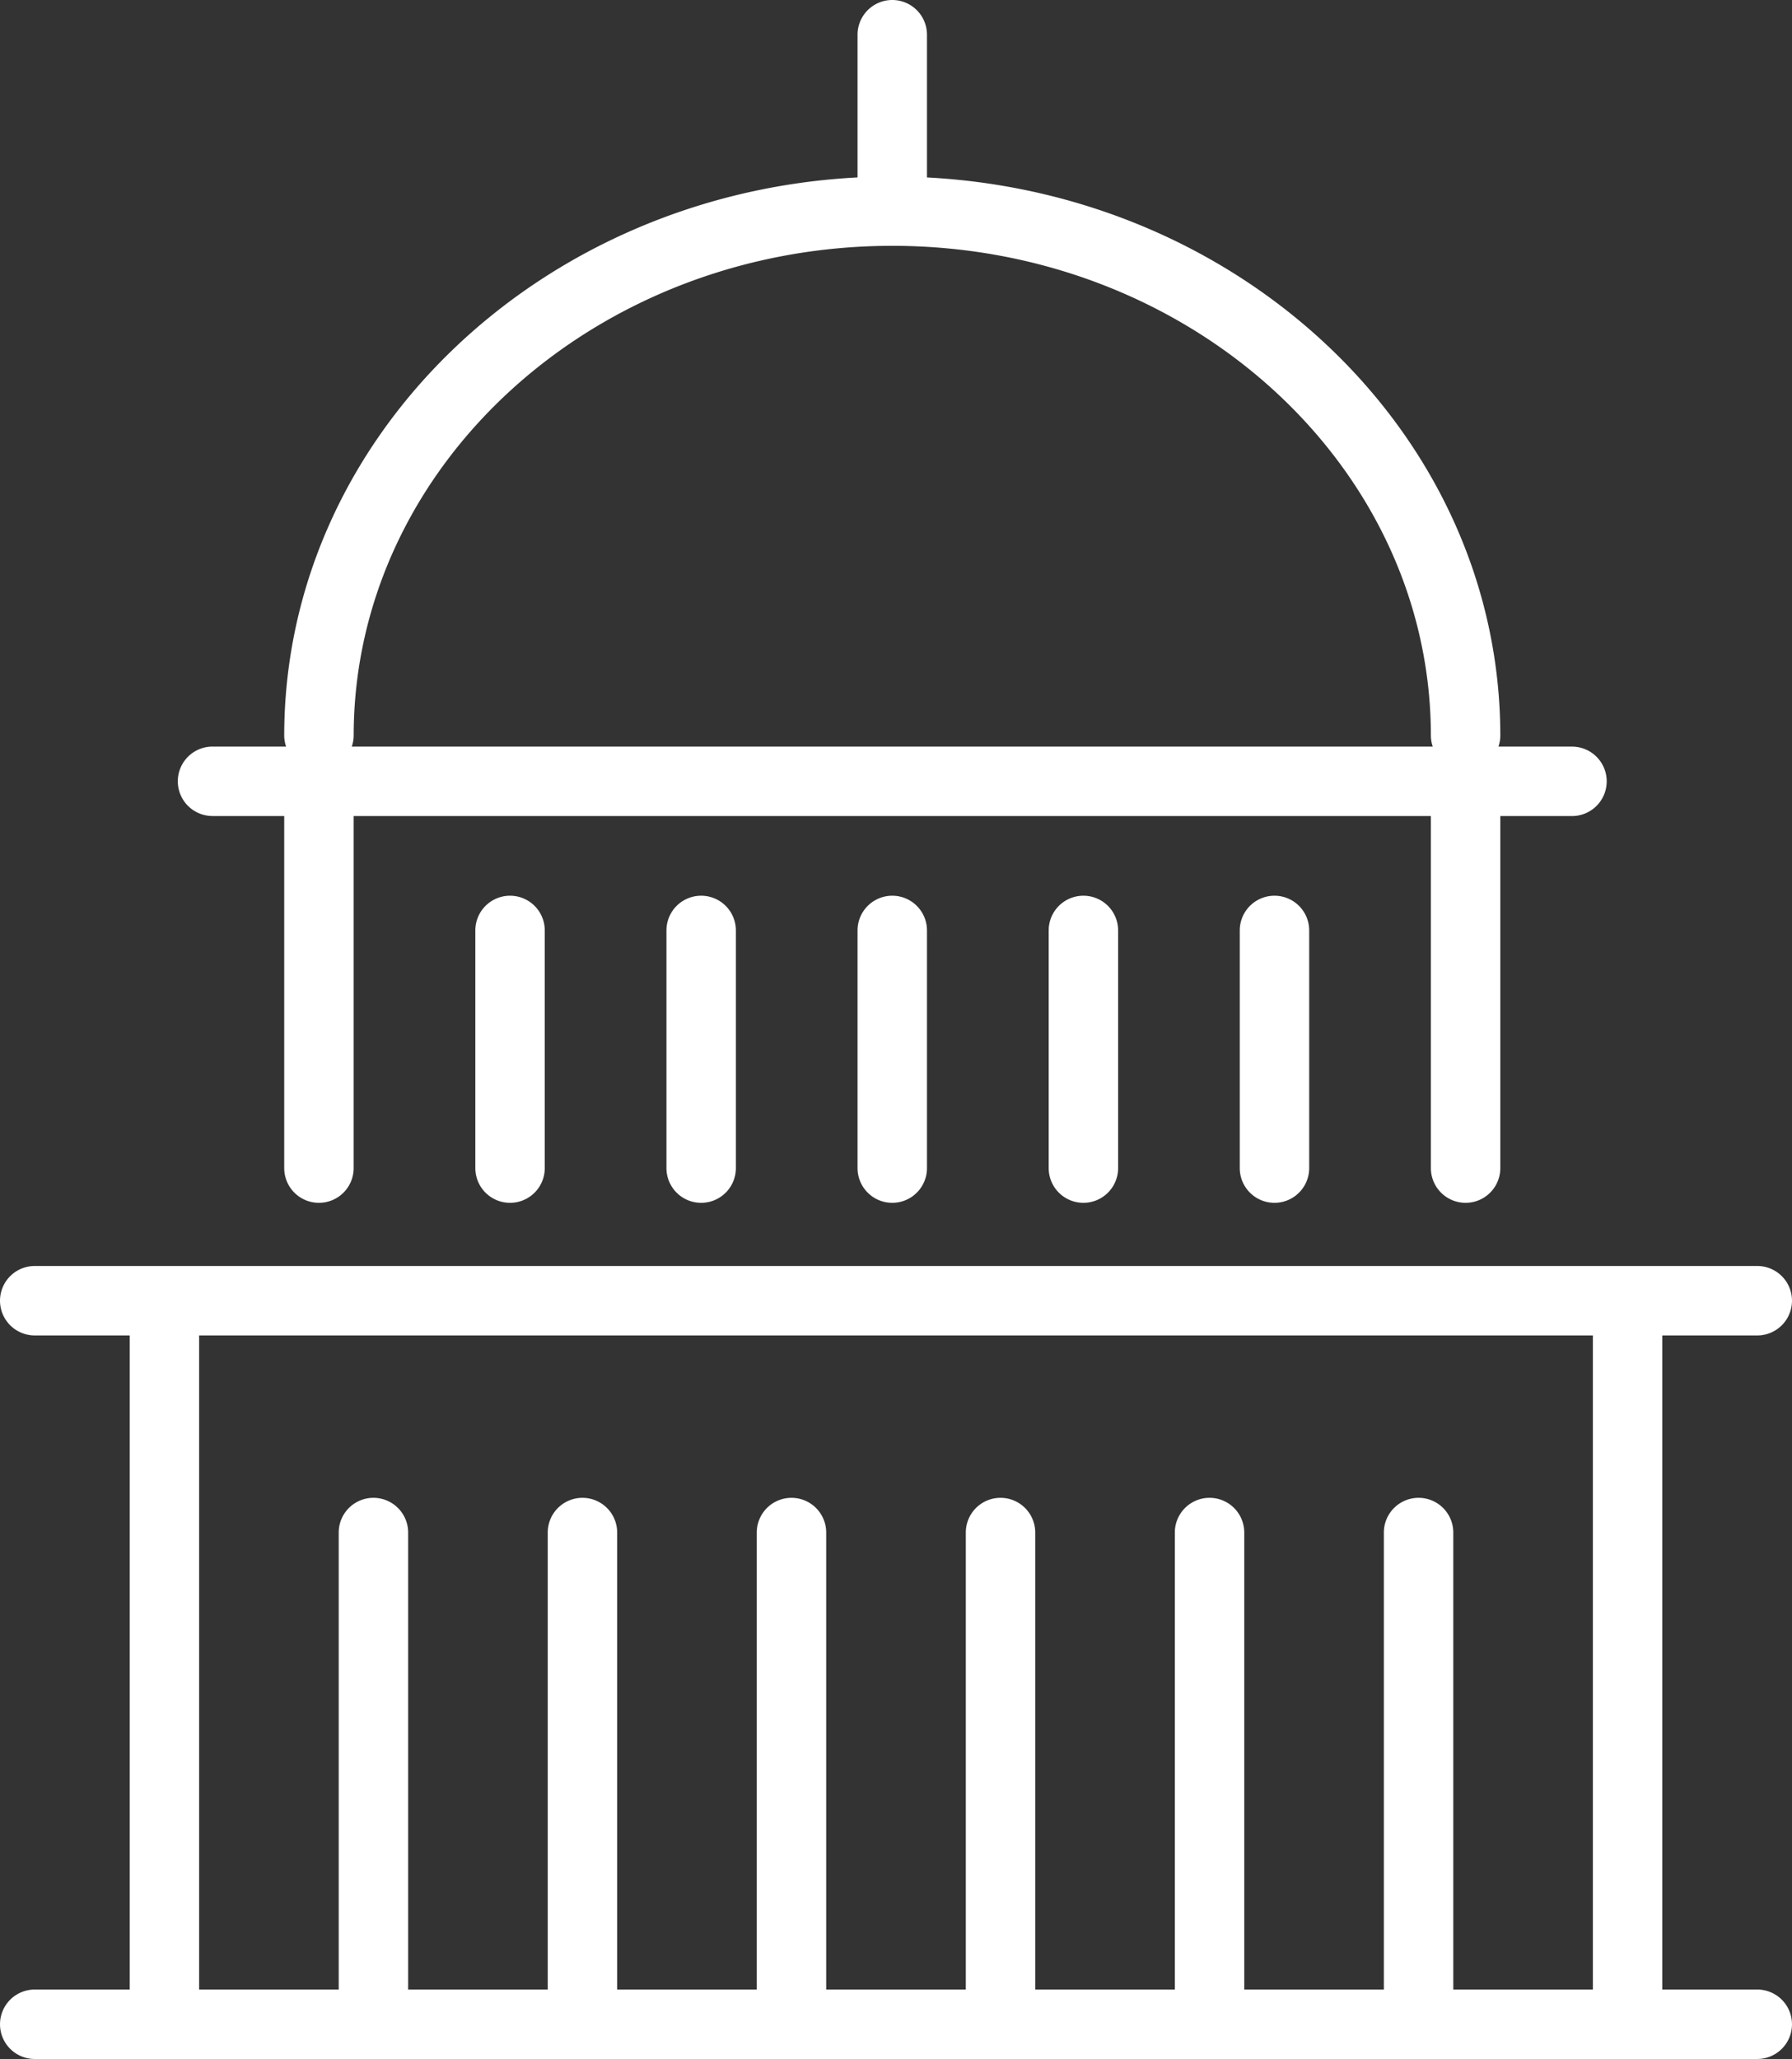 <?xml version="1.0" encoding="UTF-8"?>
<svg xmlns="http://www.w3.org/2000/svg" width="141.024" height="162.009" viewBox="0 0 141.024 162.009">
  <rect x="0" y="0" width="141.024" height="162.009" fill="#333333" stroke="none"/>
  <path id="Icon_Government" d="M154.332,112.167v18.7a2.732,2.732,0,0,0,5.464,0v-18.7a2.732,2.732,0,0,0-5.464,0Zm-80.839-9h5.641v27.7a2.732,2.732,0,1,0,5.464,0v-27.7h84.774v27.7a2.732,2.732,0,1,0,5.464,0v-27.7h5.641a2.732,2.732,0,0,0,0-5.464h-5.789a2.708,2.708,0,0,0,.148-.848c0-23.425-20-42.628-45.119-43.936V41.689a2.732,2.732,0,0,0-5.464,0V52.917C99.135,54.225,79.134,73.428,79.134,96.852a2.708,2.708,0,0,0,.148.848H73.492a2.732,2.732,0,0,0,0,5.464ZM84.6,96.852C84.6,75.6,103.613,58.3,126.985,58.3S169.372,75.6,169.372,96.852a2.708,2.708,0,0,0,.148.848H84.45A2.708,2.708,0,0,0,84.6,96.852Zm54.695,15.315v18.7a2.732,2.732,0,1,0,5.464,0v-18.7a2.732,2.732,0,1,0-5.464,0ZM195.058,195.5h-7.473V144.033h7.473a2.732,2.732,0,1,0,0-5.464H59.5a2.732,2.732,0,1,0,0,5.464h7.473V195.5H59.5a2.732,2.732,0,1,0,0,5.464H195.058a2.732,2.732,0,1,0,0-5.464Zm-12.937,0H171.136V159.543a2.732,2.732,0,0,0-5.464,0V195.5H154.686V159.543a2.732,2.732,0,0,0-5.464,0V195.5H138.236V159.543a2.732,2.732,0,0,0-5.464,0V195.5H121.786V159.543a2.732,2.732,0,0,0-5.464,0V195.5H105.336V159.543a2.732,2.732,0,0,0-5.464,0V195.5H88.887V159.543a2.732,2.732,0,0,0-5.464,0V195.5H72.437V144.033H182.121ZM94.174,112.167v18.7a2.732,2.732,0,1,0,5.464,0v-18.7a2.732,2.732,0,1,0-5.464,0Zm15.04,0v18.7a2.732,2.732,0,1,0,5.464,0v-18.7a2.732,2.732,0,0,0-5.464,0Zm15.039,0v18.7a2.732,2.732,0,0,0,5.464,0v-18.7a2.732,2.732,0,0,0-5.464,0Z" transform="translate(-56.767 -38.957)" fill="#fff"/>
</svg>
